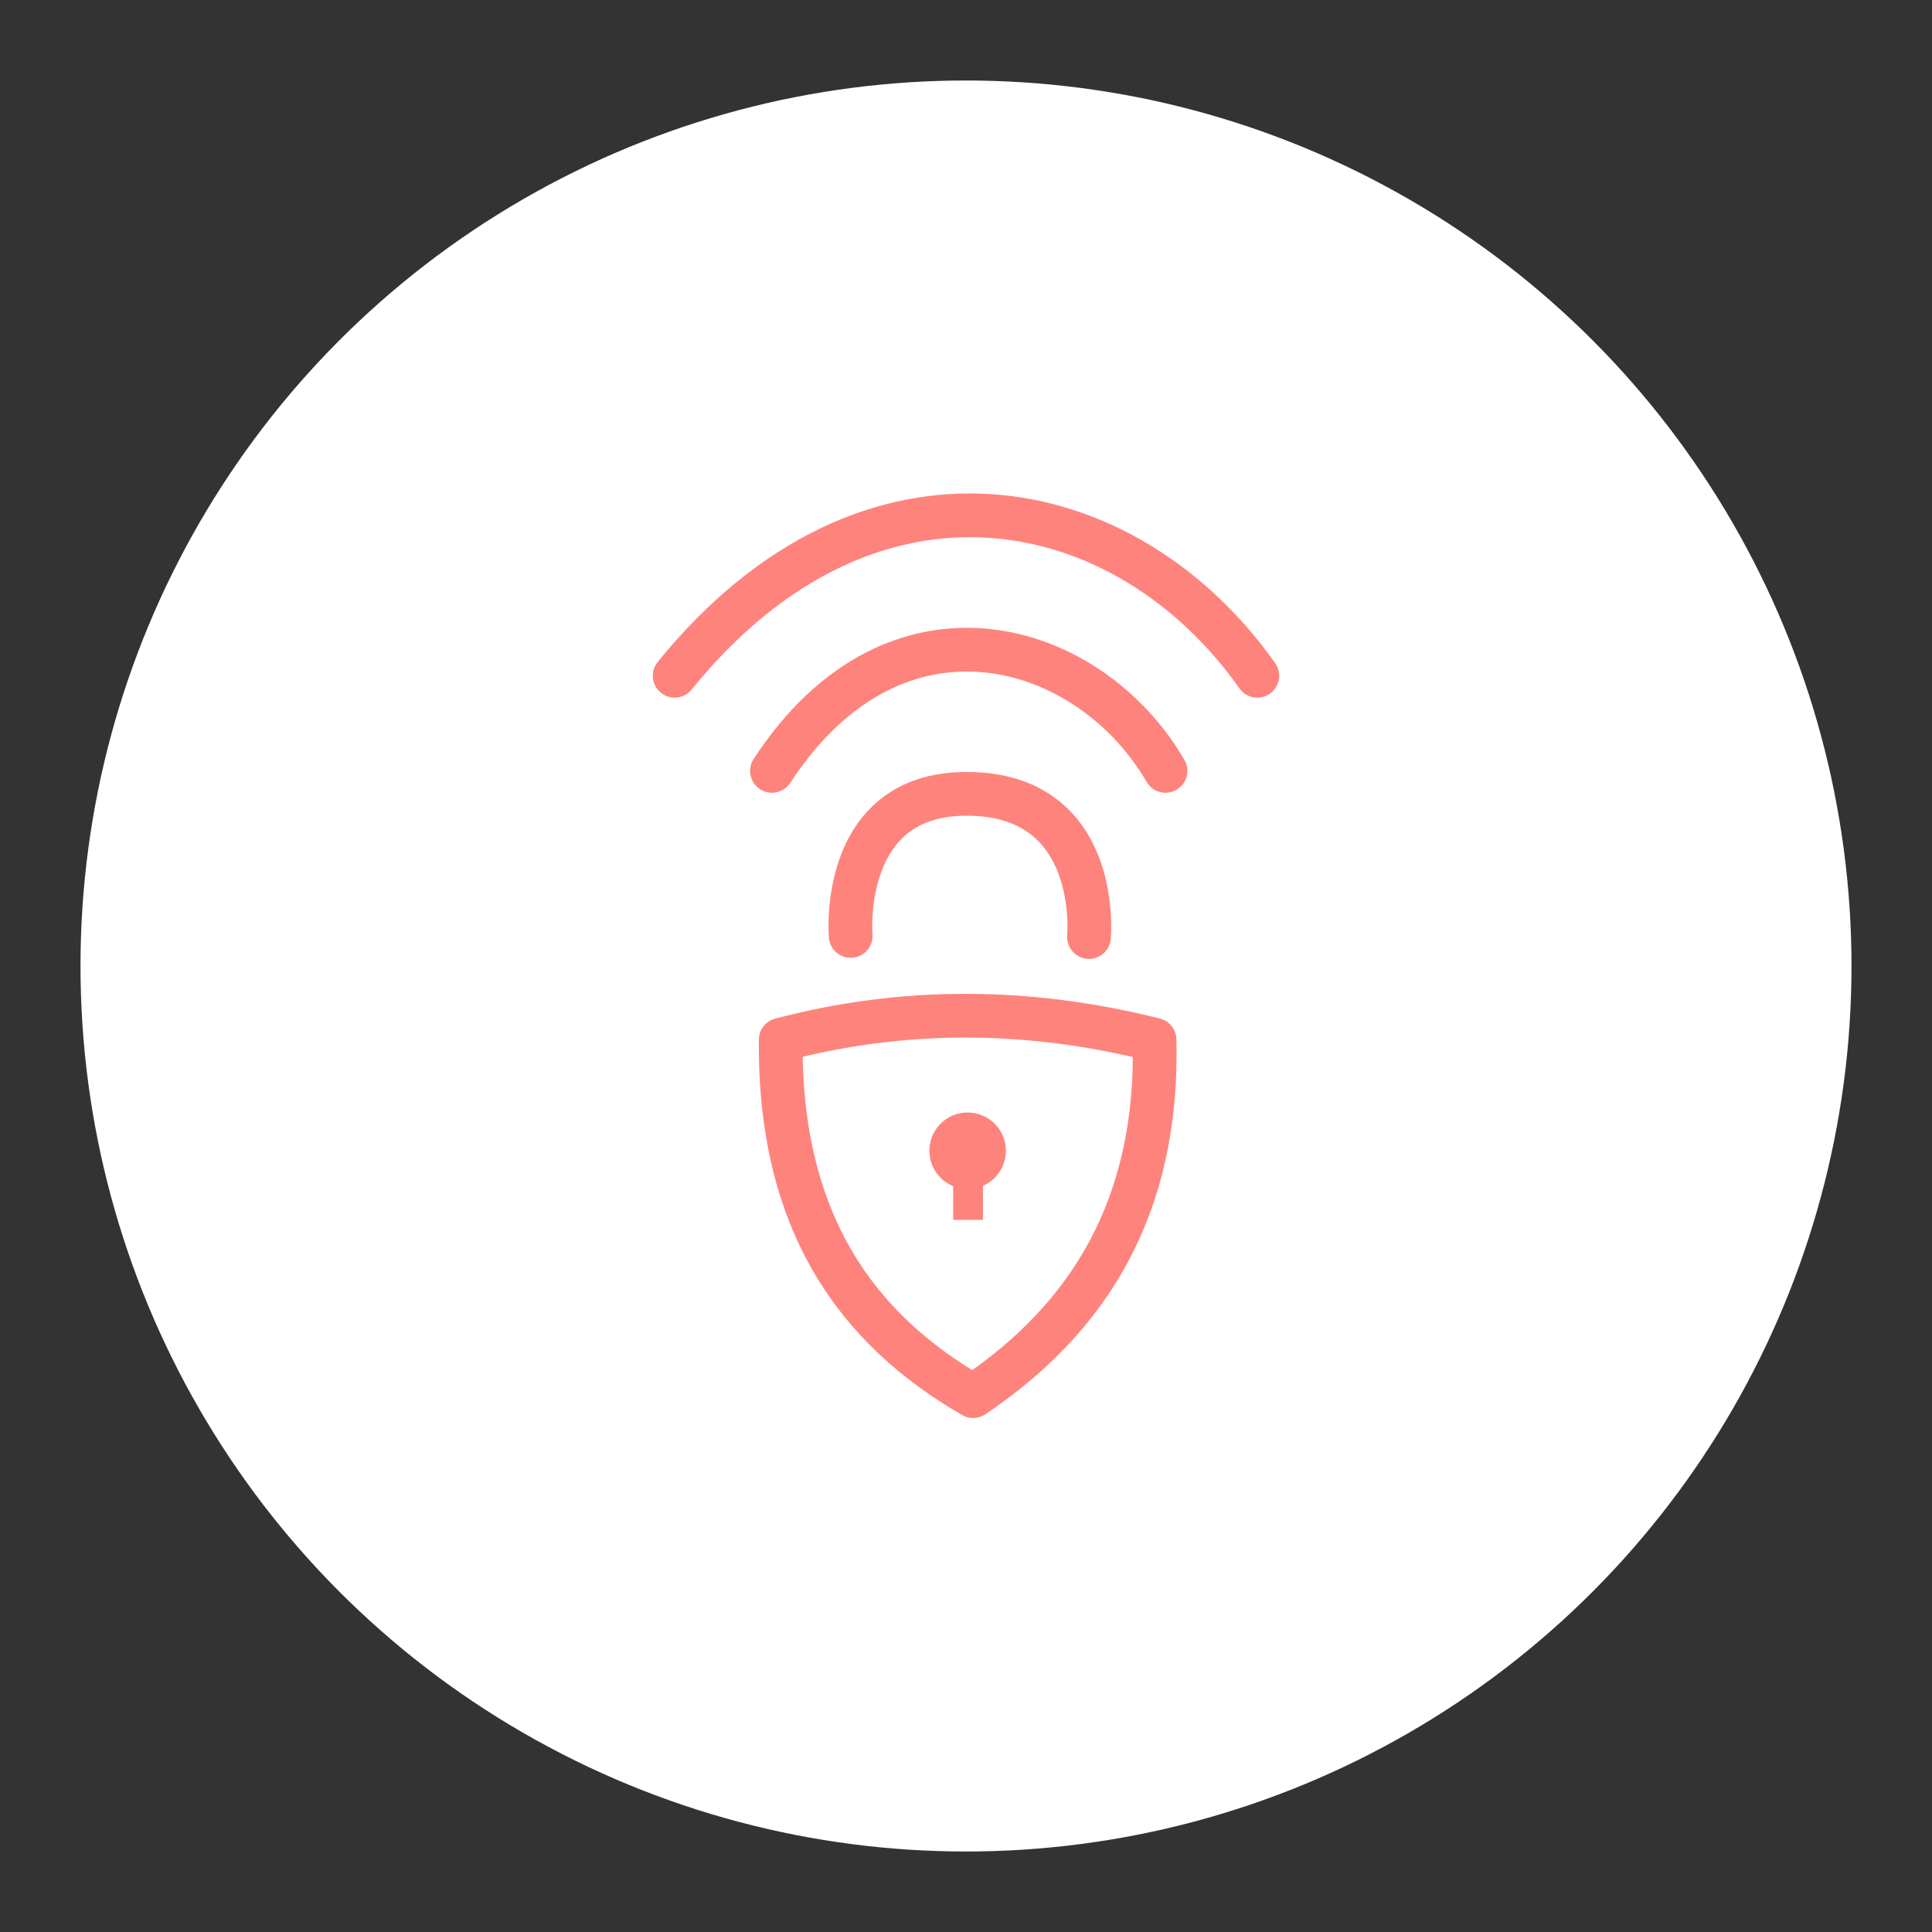 <?xml version="1.0" encoding="UTF-8"?>
<svg version="1.1" viewBox="0 0 192 192" xml:space="preserve" xmlns="http://www.w3.org/2000/svg">
	 <rect x="0" y="0" width="192" height="192" fill="#333333" stroke="none"/>
	 <circle class="a" cx="96" cy="96" r="88" fill="#fff"/><path d="m67.048 67.157c19.332-23.849 44.831-18.501 57.904 0" fill="none" stroke="#ff837d" stroke-linecap="round" stroke-linejoin="round" stroke-width="4.346"/><path d="m76.717 76.609c12.315-18.861 31.562-12.994 39.11 0" fill="none" stroke="#ff837d" stroke-linecap="round" stroke-linejoin="round" stroke-width="4.346"/><path d="m84.539 93.013s-1.216-14.123 11.516-14.123c13.498 0 12.168 14.232 12.168 14.232" fill="none" stroke="#ff837d" stroke-linecap="round" stroke-linejoin="round" stroke-width="4.346"/><path d="m77.586 103.33c12.095-3.187 24.48-3.187 37.154 0 0.406 16.658-6.579 27.727-18.034 35.416-11.69-6.748-19.282-17.395-19.12-35.416z" fill="none" stroke="#ff837d" stroke-linecap="round" stroke-linejoin="round" stroke-width="4.346"/><path d="m97.684 121.23h-2.96v-3.694h2.96z" fill="#ff837d"/><circle cx="96.163" cy="114.36" r="3.802" fill="#ff837d"/></svg>
